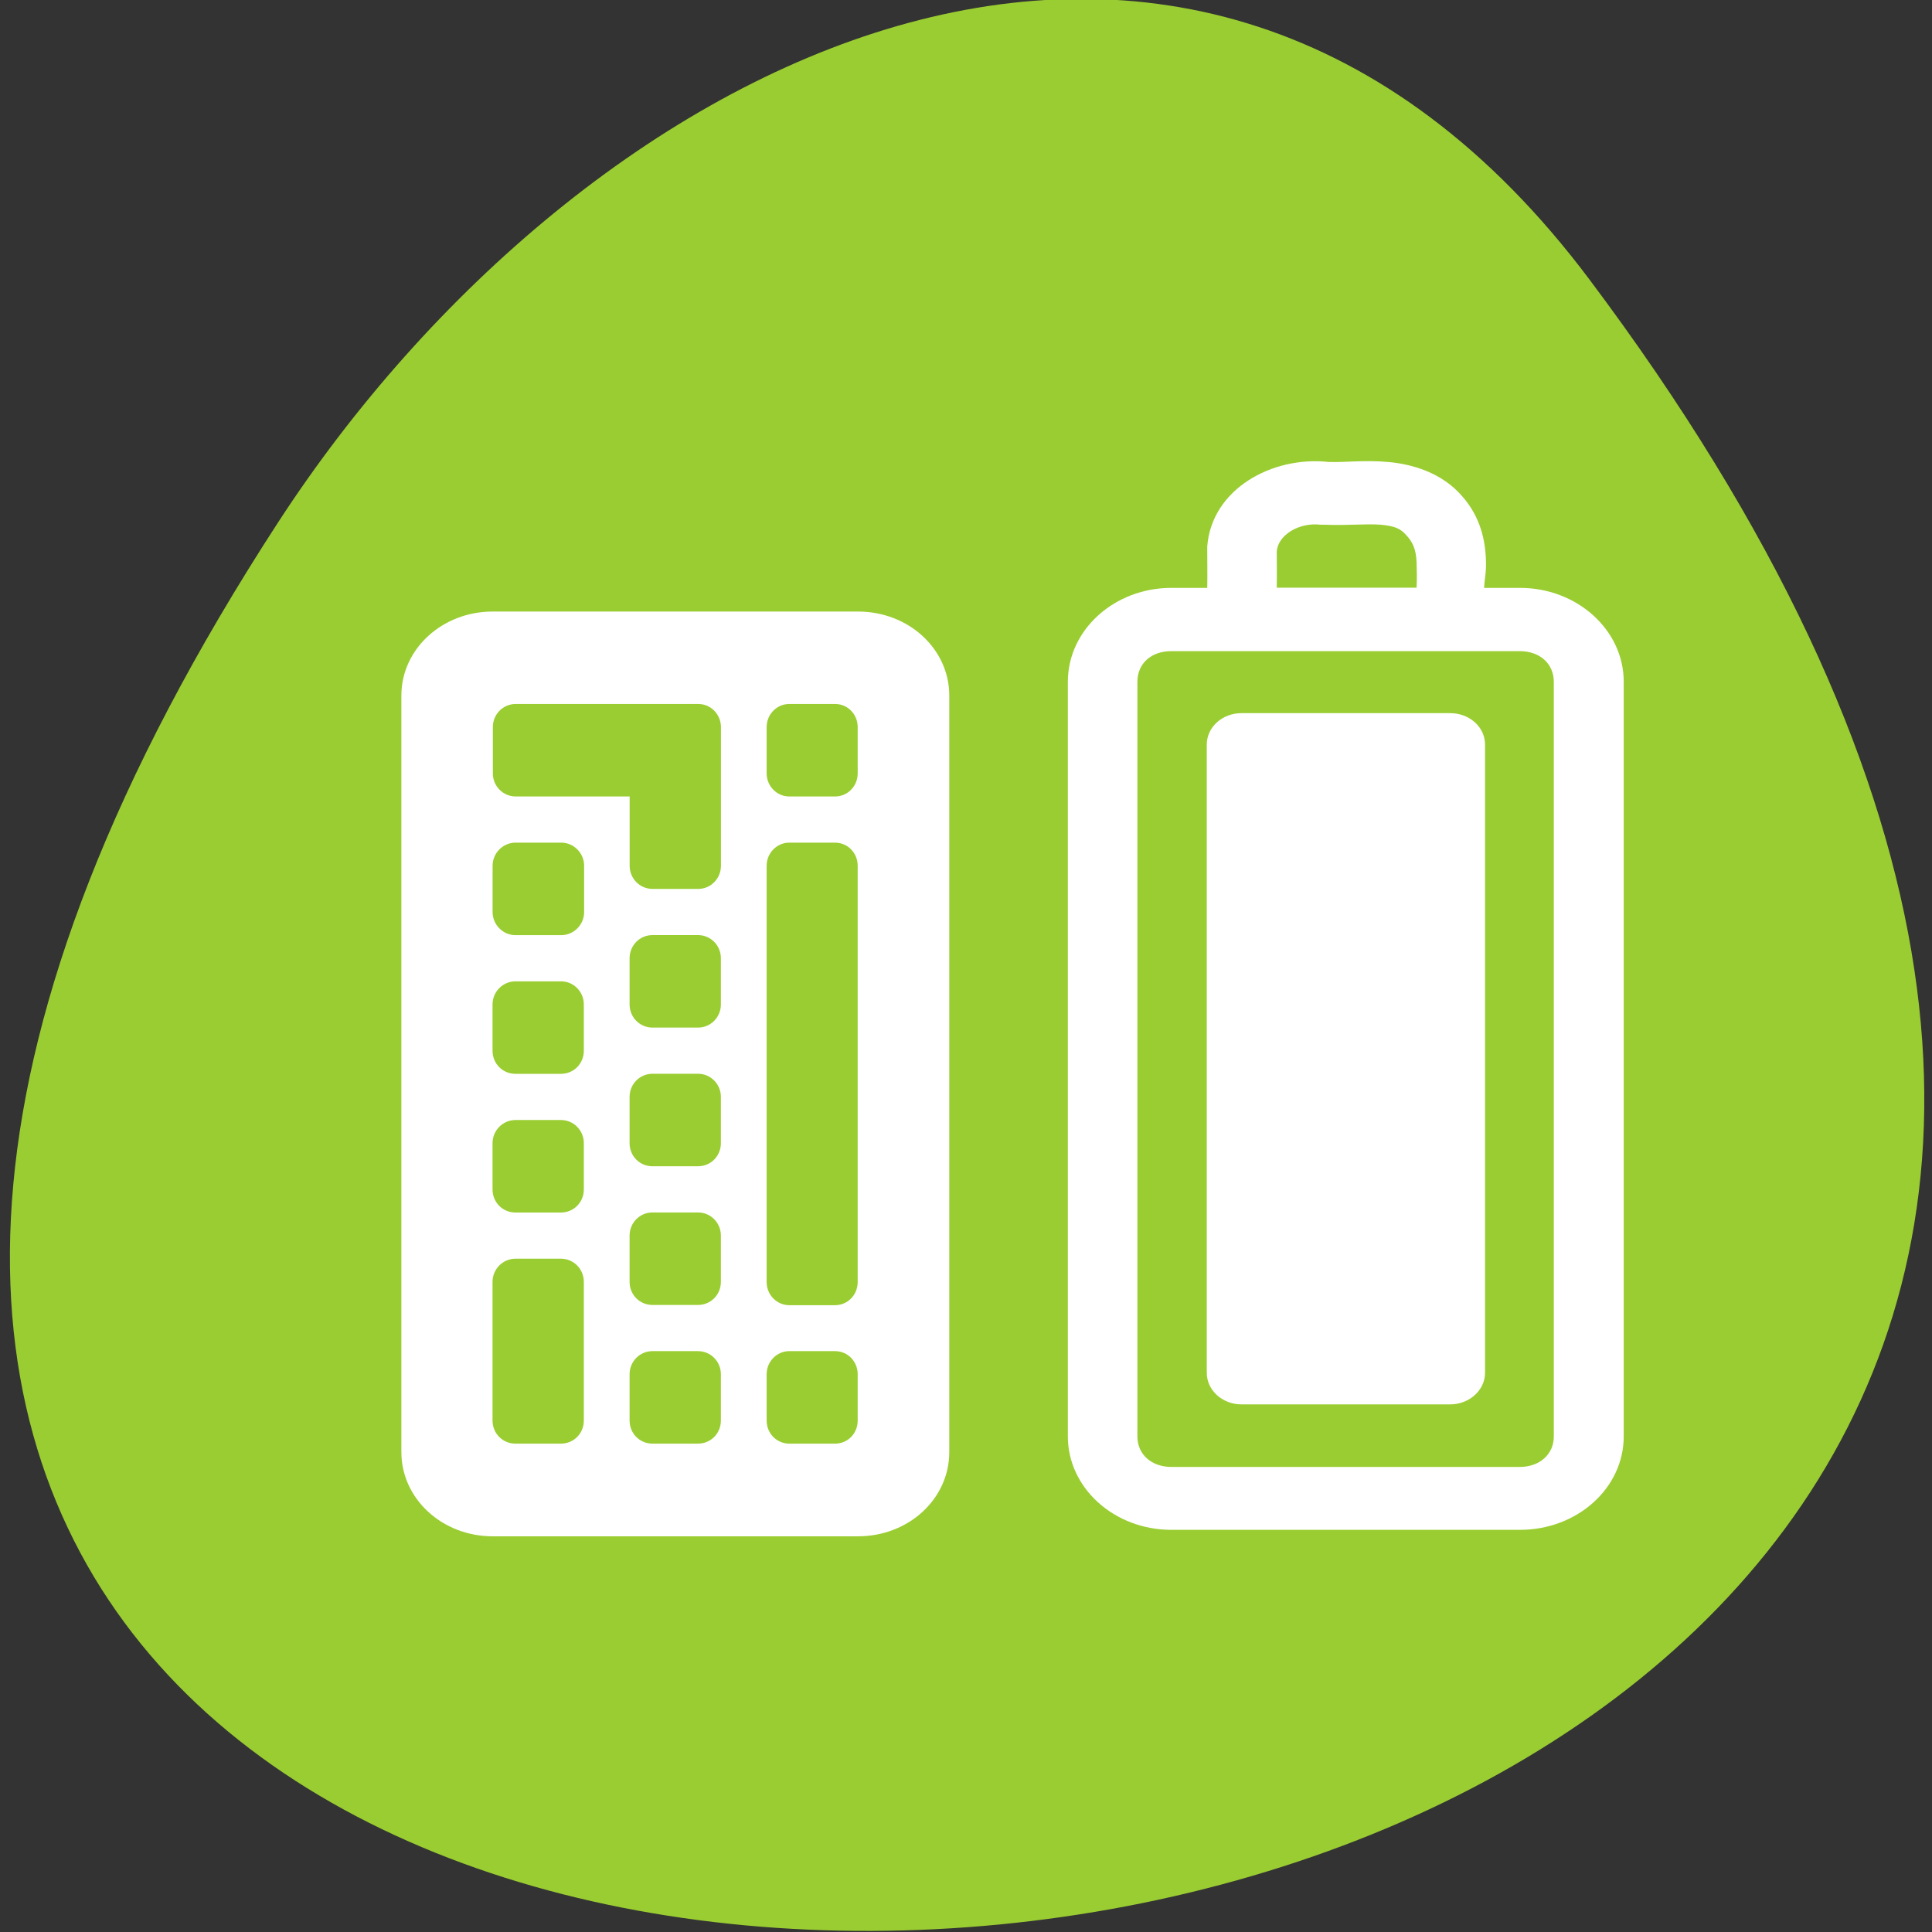<svg xmlns="http://www.w3.org/2000/svg" viewBox="0 0 32 32"><rect x="0" y="0" width="32" height="32" fill="#333333" stroke="none"/><g style="fill:#fff"><path d="m 12.133 8.703 c -2.379 -0.02 -4.512 2.027 -4.582 4.41 c -0.172 1.676 0.242 3.477 1.539 4.641 c 2.109 2.078 4.59 3.723 6.906 5.547 c 1.344 -0.93 2.578 -2.164 3.883 -3.207 c 1.5 -1.398 3.418 -2.566 4.25 -4.523 c 0.641 -1.66 0.43 -3.621 -0.723 -5.016 c -1.637 -2.012 -4.754 -2.285 -6.938 -1.043 c -0.719 0.57 -1.383 -0.332 -2.129 -0.453 c -0.707 -0.242 -1.457 -0.375 -2.207 -0.355"/><path d="m 11.121 20.648 h 2.078 v 3.738 h -2.078"/><g style="fill-opacity:0.302"><path d="m 15.223 15.664 h 2.047 v 8.723 h -2.078"/><path d="m 19.27 10.676 h 2.055 l -0.016 13.727 h -2.035 v -13.727"/><path d="m 25.387 4.434 v 19.953 h -2.047 l 0.027 -19.953 h 2.023"/></g></g><path d="m 4.505 10.453 l 0.038 3.375 m 0 4.171 v -3.961 l -3.084 -3.544 h 6.256 l -3.126 3.585" transform="matrix(1.018 0 0 1.246 2.963 1.94)" style="fill:none;stroke:#fff;stroke-linejoin:bevel"/><g style="fill:#fff"><path d="m 15.191 15.566 h 2.082 v 8.922 h -2.082"/><path d="m 19.238 10.637 h 2.082 v 13.977 h -2.082"/><path d="m 23.41 4.566 h 2.082 v 19.922 h -2.082"/></g><path d="m 26.32 4.621 c 24.996 33.301 -43.797 38.031 -21.719 4.039 c 5.031 -7.746 15.098 -12.855 21.719 -4.039" style="fill:#9acd31"/><g style="fill:#fff"><path d="m 22.012 7.652 c -0.945 -0.105 -1.945 0.453 -2.016 1.398 v 0.062 c 0 0.211 0.004 0.414 0 0.625 h -0.594 c -0.945 0 -1.715 0.695 -1.715 1.555 v 12.5 c 0 0.852 0.766 1.547 1.715 1.547 h 5.773 c 0.949 0 1.719 -0.691 1.719 -1.547 v -12.5 c 0 -0.859 -0.773 -1.555 -1.719 -1.555 h -0.594 c 0.008 -0.148 0.039 -0.266 0.031 -0.445 c -0.008 -0.328 -0.086 -0.727 -0.395 -1.074 c -0.332 -0.387 -0.824 -0.531 -1.223 -0.566 c -0.383 -0.035 -0.719 0.008 -0.957 0 c -0.008 0 -0.023 0 -0.031 0 m -0.129 1.039 h 0.07 c 0.367 0.016 0.688 -0.02 0.922 0 c 0.234 0.023 0.324 0.059 0.43 0.18 c 0.098 0.109 0.156 0.223 0.164 0.445 c 0.004 0.109 0.008 0.281 0 0.418 h -2.316 c 0.004 -0.199 0 -0.391 0 -0.598 c 0.02 -0.281 0.379 -0.488 0.727 -0.445 m -2.473 2.094 h 5.773 c 0.328 0 0.562 0.207 0.562 0.508 v 12.5 c 0 0.297 -0.238 0.504 -0.562 0.504 h -5.773 c -0.328 0 -0.562 -0.207 -0.562 -0.504 v -12.5 c 0 -0.305 0.23 -0.508 0.562 -0.508"/><path d="m 20.562 11.812 h 3.457 c 0.32 0 0.578 0.23 0.578 0.52 v 10.406 c 0 0.289 -0.262 0.523 -0.578 0.523 h -3.457 c -0.316 0 -0.574 -0.234 -0.574 -0.523 v -10.406 c 0 -0.289 0.258 -0.52 0.574 -0.52" style="fill-rule:evenodd"/><path d="m 8.16 10.129 c -0.836 0 -1.512 0.621 -1.512 1.391 v 12.531 c 0 0.773 0.676 1.395 1.512 1.395 h 6.051 c 0.84 0 1.512 -0.621 1.512 -1.395 v -12.531 c 0 -0.77 -0.672 -1.391 -1.512 -1.391 m -5.672 1.531 h 3.027 c 0.207 0 0.375 0.172 0.375 0.383 v 2.297 c 0 0.211 -0.168 0.383 -0.375 0.383 h -0.758 c -0.211 0 -0.379 -0.172 -0.379 -0.383 v -1.148 h -1.887 c -0.211 0 -0.379 -0.172 -0.379 -0.383 v -0.766 c 0 -0.211 0.168 -0.383 0.379 -0.383 m 4.531 0 h 0.758 c 0.211 0 0.375 0.172 0.375 0.383 v 0.766 c 0 0.211 -0.164 0.383 -0.375 0.383 h -0.758 c -0.207 0 -0.375 -0.172 -0.375 -0.383 v -0.766 c 0 -0.211 0.168 -0.383 0.375 -0.383 m -4.535 2.297 h 0.758 c 0.207 0 0.379 0.172 0.379 0.383 v 0.766 c 0 0.211 -0.172 0.383 -0.379 0.383 h -0.758 c -0.207 0 -0.379 -0.172 -0.379 -0.383 v -0.766 c 0 -0.211 0.172 -0.383 0.379 -0.383 m 4.535 0 h 0.758 c 0.211 0 0.375 0.172 0.375 0.383 v 6.895 c 0 0.211 -0.164 0.383 -0.375 0.383 h -0.758 c -0.207 0 -0.375 -0.172 -0.375 -0.383 v -6.895 c 0 -0.211 0.168 -0.383 0.375 -0.383 m -2.266 1.531 h 0.754 c 0.211 0 0.379 0.172 0.379 0.383 v 0.766 c 0 0.211 -0.168 0.383 -0.379 0.383 h -0.754 c -0.211 0 -0.379 -0.172 -0.379 -0.383 v -0.766 c 0 -0.211 0.168 -0.383 0.379 -0.383 m -2.27 0.766 h 0.754 c 0.211 0 0.379 0.172 0.379 0.383 v 0.766 c 0 0.215 -0.168 0.383 -0.379 0.383 h -0.754 c -0.211 0 -0.379 -0.168 -0.379 -0.383 v -0.766 c 0 -0.211 0.172 -0.383 0.379 -0.383 m 2.27 1.531 h 0.754 c 0.211 0 0.379 0.172 0.379 0.383 v 0.766 c 0 0.215 -0.168 0.383 -0.379 0.383 h -0.754 c -0.211 0 -0.379 -0.168 -0.379 -0.383 v -0.766 c 0 -0.211 0.168 -0.383 0.379 -0.383 m -2.27 0.766 h 0.754 c 0.211 0 0.379 0.172 0.379 0.383 v 0.766 c 0 0.215 -0.168 0.383 -0.379 0.383 h -0.754 c -0.211 0 -0.379 -0.168 -0.379 -0.383 v -0.766 c 0 -0.211 0.172 -0.383 0.379 -0.383 m 2.27 1.531 h 0.754 c 0.211 0 0.379 0.172 0.379 0.383 v 0.766 c 0 0.215 -0.168 0.383 -0.379 0.383 h -0.754 c -0.211 0 -0.379 -0.168 -0.379 -0.383 v -0.766 c 0 -0.211 0.168 -0.383 0.379 -0.383 m -2.27 0.766 h 0.754 c 0.211 0 0.379 0.172 0.379 0.383 v 2.297 c 0 0.215 -0.168 0.383 -0.379 0.383 h -0.754 c -0.211 0 -0.379 -0.168 -0.379 -0.383 v -2.297 c 0 -0.211 0.172 -0.383 0.379 -0.383 m 2.27 1.531 h 0.754 c 0.211 0 0.379 0.172 0.379 0.383 v 0.766 c 0 0.215 -0.168 0.383 -0.379 0.383 h -0.754 c -0.211 0 -0.379 -0.168 -0.379 -0.383 v -0.766 c 0 -0.211 0.168 -0.383 0.379 -0.383 m 2.266 0 h 0.758 c 0.211 0 0.375 0.172 0.375 0.383 v 0.766 c 0 0.215 -0.164 0.383 -0.375 0.383 h -0.758 c -0.207 0 -0.375 -0.168 -0.375 -0.383 v -0.766 c 0 -0.211 0.168 -0.383 0.375 -0.383"/></g></svg>